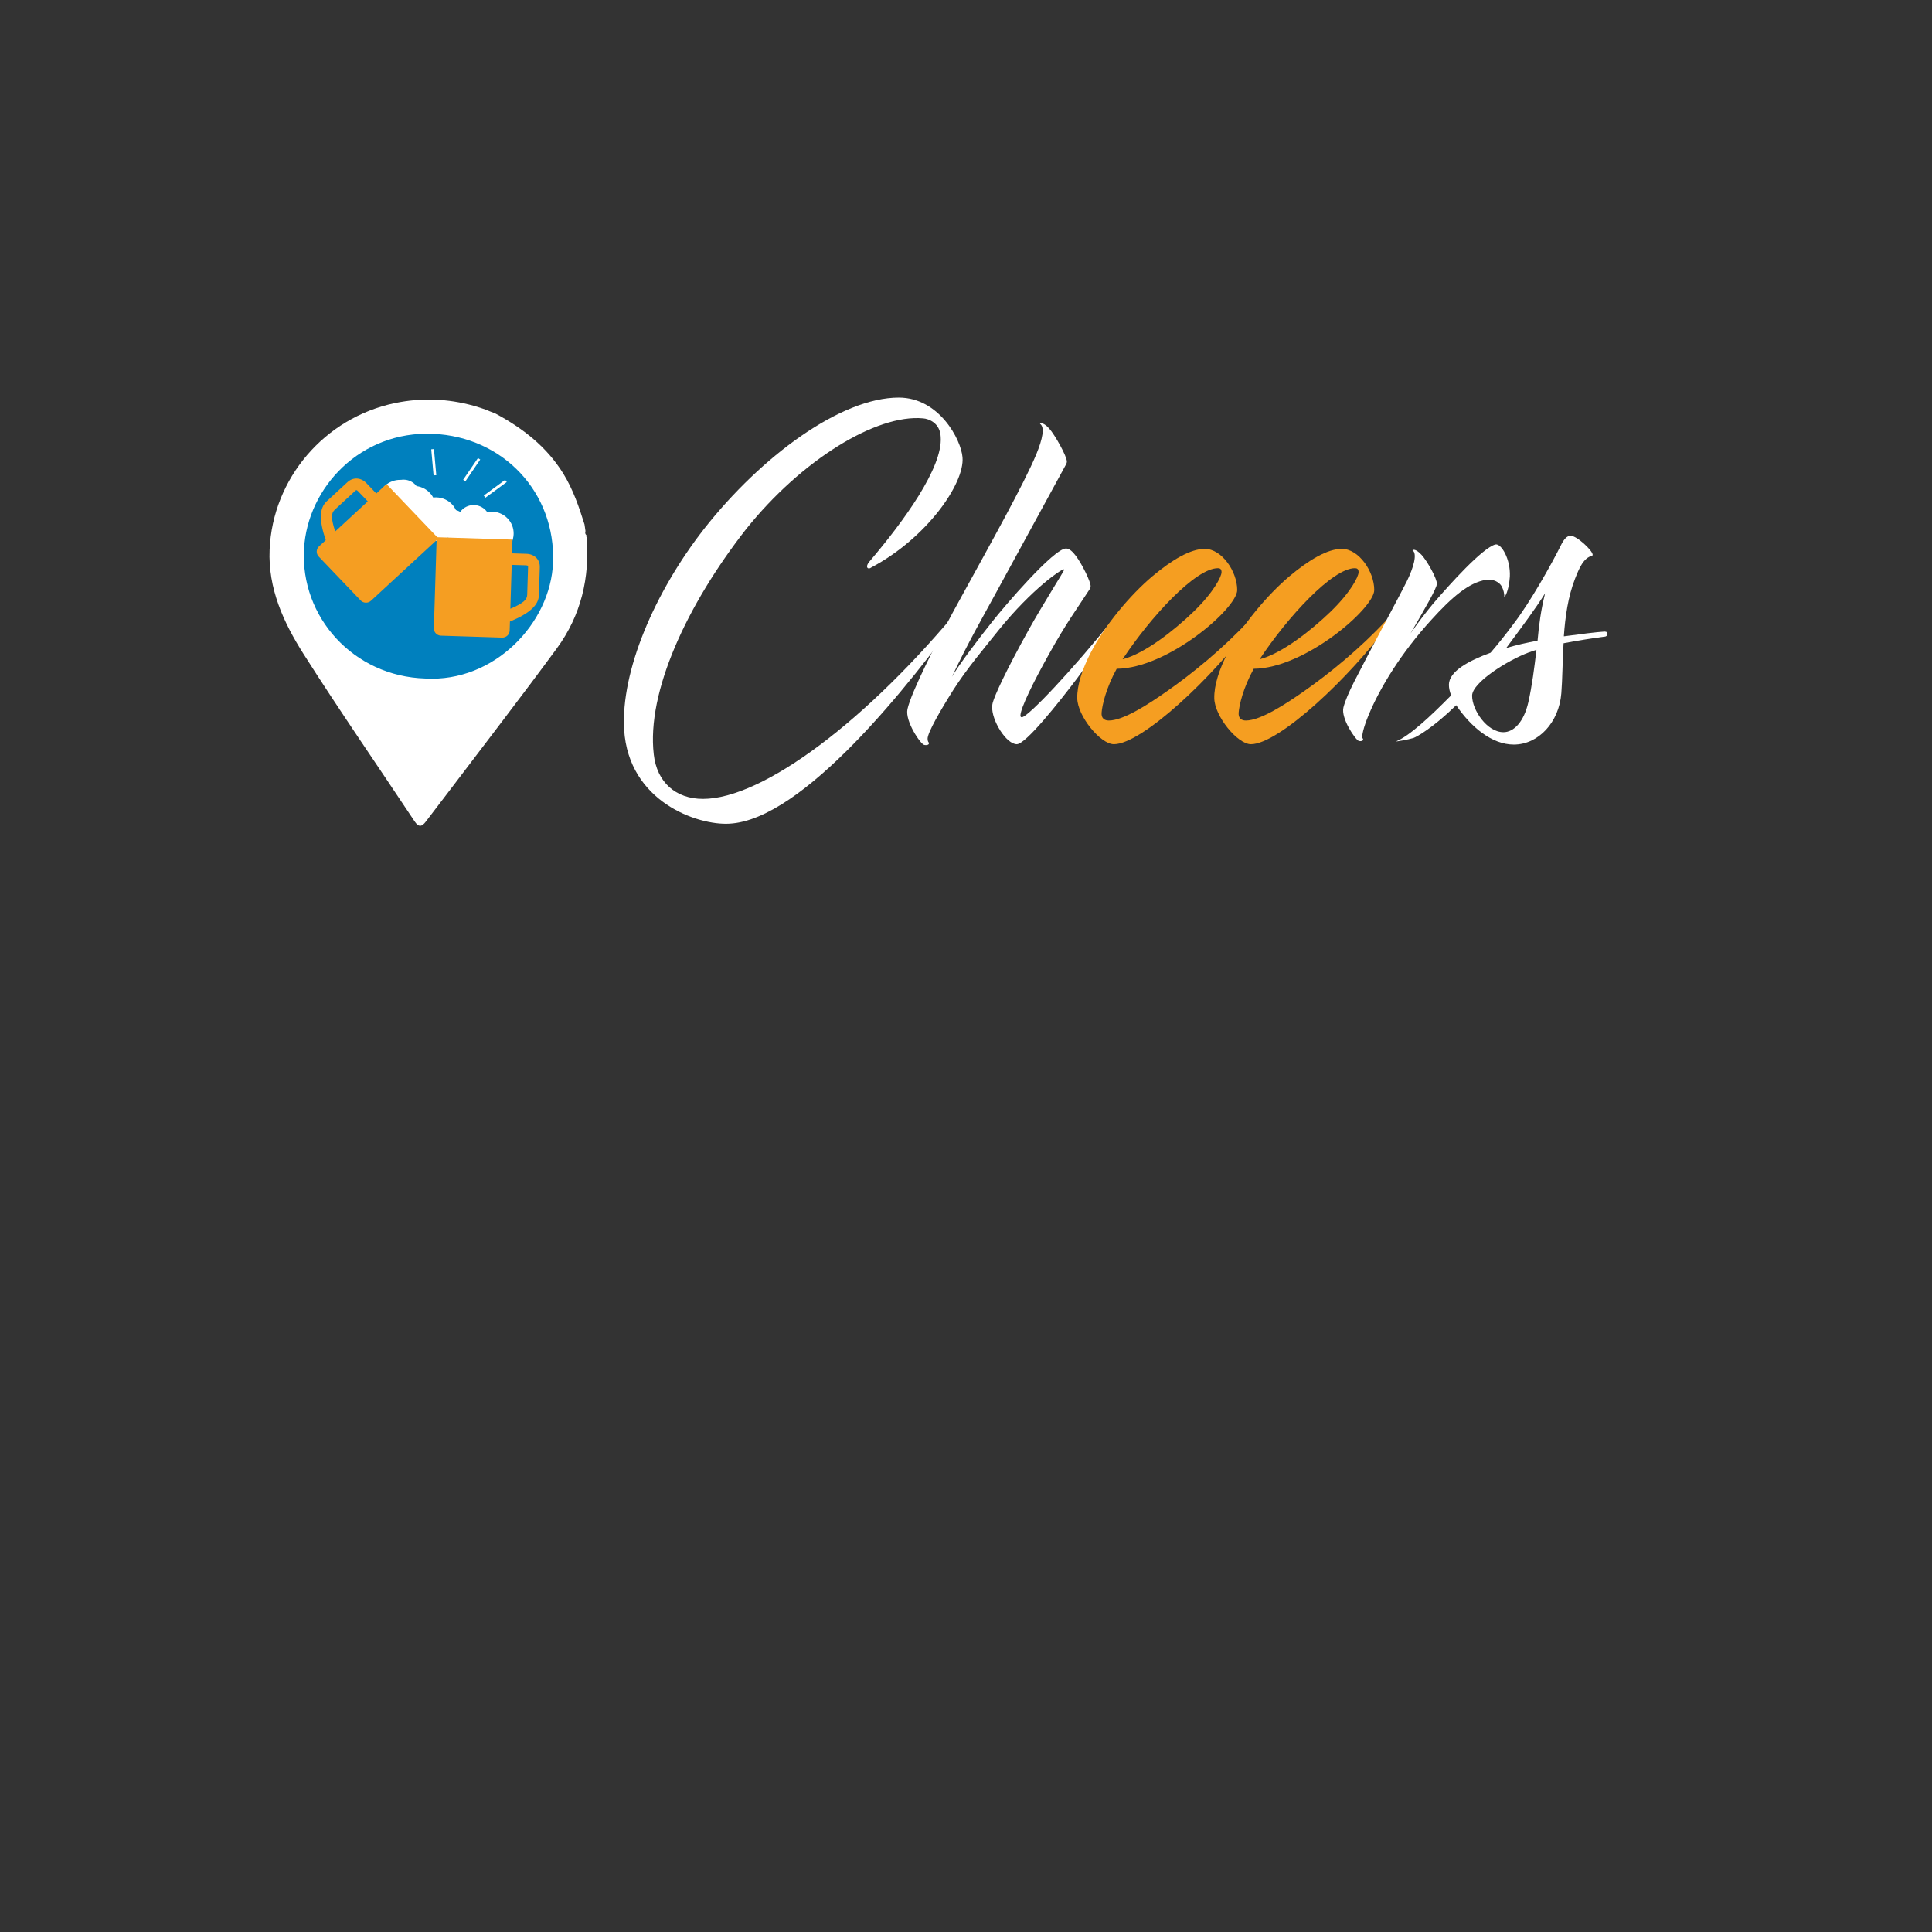 <?xml version="1.0" encoding="utf-8"?>
<!-- Generator: Adobe Illustrator 16.0.0, SVG Export Plug-In . SVG Version: 6.00 Build 0)  -->
<!DOCTYPE svg PUBLIC "-//W3C//DTD SVG 1.1//EN" "http://www.w3.org/Graphics/SVG/1.1/DTD/svg11.dtd">
<svg version="1.1" id="Calque_1" xmlns="http://www.w3.org/2000/svg" xmlns:xlink="http://www.w3.org/1999/xlink" x="0px" y="0px"
	 width="800px" height="800px" viewBox="0 0 800 800" enable-background="new 0 0 800 800" xml:space="preserve">
<rect x="0" y="0" width="800" height="800" fill="#333333" stroke="none"/>
<g>
	<g>
		<path fill="#0080BE" d="M229.927,232.999c-0.895,28.703-25.29,51.224-54.49,50.305c-29.204-0.923-52.152-24.938-51.256-53.643
			c0.894-28.701,25.291-51.222,54.496-50.302C207.876,180.281,230.821,204.298,229.927,232.999z"/>
		<g>
			<path fill-rule="evenodd" clip-rule="evenodd" fill="#FFFFFF" d="M242.168,218.057c0.092,0.611,0.18,1.225,0.266,1.839
				c-0.213,0.653-0.156,1.244,0.4,1.728c-0.124,0.288-0.095,0.564,0.078,0.824c1.36,16.771-2.328,32.379-12.345,46.033
				c-14.525,19.791-29.55,39.223-44.378,58.802c-3.276,4.331-6.603,8.626-9.886,12.955c-1.65,2.17-2.96,2.376-4.643-0.161
				c-15.333-23.105-31.138-45.923-45.994-69.322c-8.278-13.042-14.716-27.095-14.022-43.192
				c1.268-29.404,22.728-54.611,52.002-60.672c10.861-2.249,21.731-1.847,32.463,1.131c0.911,0.276,1.818,0.551,2.725,0.829
				c0.805,0.273,1.612,0.55,2.421,0.825c0,0,2.601,1.118,3.896,1.573c11.381,6.107,21.274,13.794,28.12,24.903
				c4.054,6.578,6.488,13.746,8.761,21.009C242.076,217.46,242.125,217.759,242.168,218.057z M176.085,280.949
				c28.527,1.689,51.95-22.871,52.913-48.002c1.108-28.938-20.537-52.062-49.737-53.309c-29.795-1.275-51.944,22.042-53.375,47.693
				C124.313,255.535,146.397,280.063,176.085,280.949z"/>
		</g>
		<g>
			<defs>
				<polygon id="SVGID_1_" points="115.383,285.275 234.113,289.021 237.75,172.316 119.021,168.568 				"/>
			</defs>
			<clipPath id="SVGID_2_">
				<use xlink:href="#SVGID_1_"  overflow="visible"/>
			</clipPath>
			<g clip-path="url(#SVGID_2_)">
				<defs>
					<polygon id="SVGID_3_" points="119.021,168.568 237.75,172.316 234.113,289.021 115.383,285.275 					"/>
				</defs>
				<clipPath id="SVGID_4_">
					<use xlink:href="#SVGID_3_"  overflow="visible"/>
				</clipPath>
				<g opacity="0.85" clip-path="url(#SVGID_4_)">
					<g>
						<defs>
							<polygon id="SVGID_5_" points="125.37,278.496 210.215,281.173 212.334,213.183 127.491,210.506 126.83,231.7 							"/>
						</defs>
						<clipPath id="SVGID_6_">
							<use xlink:href="#SVGID_5_"  overflow="visible"/>
						</clipPath>
					</g>
				</g>
				<path clip-path="url(#SVGID_4_)" fill="#FFFFFF" d="M174.833,207.971c-0.156,4.963-4.375,8.854-9.425,8.697
					c-5.047-0.161-9.012-4.311-8.856-9.274c0.152-4.961,4.369-8.854,9.417-8.695C171.02,198.856,174.986,203.01,174.833,207.971"/>
				<path clip-path="url(#SVGID_4_)" fill="#FFFFFF" d="M173.782,205.396c-0.112,3.626-3.192,6.471-6.881,6.354
					c-3.693-0.114-6.59-3.149-6.477-6.775c0.112-3.627,3.191-6.471,6.884-6.354C171,198.734,173.895,201.771,173.782,205.396"/>
				<path clip-path="url(#SVGID_4_)" fill="#FFFFFF" d="M180.43,210.486c-0.155,4.962-4.371,8.855-9.418,8.695
					c-5.048-0.159-9.017-4.31-8.861-9.271c0.154-4.961,4.371-8.855,9.422-8.699C176.618,201.374,180.584,205.525,180.43,210.486"/>
				<path clip-path="url(#SVGID_4_)" fill="#FFFFFF" d="M179.578,213.36c-0.125,4.039-3.562,7.21-7.67,7.079
					c-4.108-0.13-7.336-3.509-7.211-7.549c0.124-4.04,3.561-7.211,7.669-7.081C176.472,205.939,179.705,209.319,179.578,213.36"/>
				<path clip-path="url(#SVGID_4_)" fill="#FFFFFF" d="M189.619,215.228c-0.157,4.963-4.373,8.854-9.416,8.694
					c-5.048-0.159-9.019-4.309-8.864-9.271c0.156-4.962,4.372-8.856,9.42-8.695C185.807,206.113,189.771,210.265,189.619,215.228"/>
				<path clip-path="url(#SVGID_4_)" fill="#FFFFFF" d="M202.928,216.032c-0.113,3.689-3.248,6.587-7.006,6.468
					c-3.749-0.119-6.695-3.206-6.581-6.897c0.113-3.688,3.248-6.583,6.999-6.466C200.095,209.257,203.045,212.342,202.928,216.032"
					/>
				<path clip-path="url(#SVGID_4_)" fill="#FFFFFF" d="M205.983,220.286c-0.151,4.961-4.37,8.853-9.418,8.695
					c-5.048-0.159-9.015-4.31-8.858-9.272c0.153-4.962,4.372-8.854,9.419-8.695C202.174,211.173,206.141,215.323,205.983,220.286"/>
				<path clip-path="url(#SVGID_4_)" fill="#FFFFFF" d="M212.686,221.13c-0.154,4.963-4.373,8.856-9.42,8.696
					c-5.048-0.158-9.015-4.31-8.86-9.271c0.155-4.963,4.373-8.854,9.42-8.696C208.874,212.018,212.84,216.168,212.686,221.13"/>
				<path clip-path="url(#SVGID_4_)" fill="#FFFFFF" d="M212.306,221.217c-0.155,4.961-4.372,8.854-9.419,8.693
					c-5.05-0.158-9.015-4.31-8.861-9.271c0.156-4.964,4.37-8.857,9.42-8.695C208.495,212.102,212.459,216.254,212.306,221.217"/>
				<path clip-path="url(#SVGID_4_)" fill="#FFFFFF" d="M193.372,217.178c-0.104,3.281-2.893,5.856-6.233,5.751
					c-3.337-0.106-5.96-2.85-5.857-6.133c0.102-3.282,2.892-5.856,6.228-5.751C190.85,211.15,193.474,213.895,193.372,217.178"/>
				<path clip-path="url(#SVGID_4_)" fill="#F59E22" d="M217.953,229.311l-5.916-0.188l0.176-5.693l-31.386-0.99l-1.174,37.688
					c-0.051,1.647,1.268,3.028,2.944,3.081l25.314,0.802c1.674,0.051,3.076-1.242,3.128-2.892l0.116-3.75
					c8.169-3.4,11.873-6.782,12.003-10.962l0.36-11.545C223.618,231.699,221.327,229.416,217.953,229.311 M218.301,246.252
					c-0.059,1.928-1.356,3.453-6.978,5.821l0.565-18.175l5.917,0.188c0.874,0.027,0.865,0.317,0.855,0.621L218.301,246.252z"/>
				<path clip-path="url(#SVGID_4_)" fill="#F59E22" d="M143.864,199.658l-8.561,7.9c-3.101,2.86-3.226,7.832-0.417,16.112
					l-2.78,2.563c-1.223,1.129-1.28,3.02-0.132,4.224l17.354,18.157c1.148,1.202,3.072,1.264,4.293,0.137l27.939-25.795
					l-21.511-22.514l-4.223,3.895l-4.055-4.242C149.459,197.673,146.206,197.494,143.864,199.658 M147.192,203.145
					c0.228-0.21,0.441-0.408,1.042,0.217l4.053,4.244l-13.477,12.438c-1.913-5.714-1.604-7.68-0.173-8.999L147.192,203.145z"/>
				<polygon clip-path="url(#SVGID_4_)" fill="#FFFFFF" points="179.535,196.851 178.569,186.049 179.693,185.951 180.657,196.758 
									"/>
				<polygon clip-path="url(#SVGID_4_)" fill="#FFFFFF" points="192.72,199.295 191.78,198.677 197.915,189.675 198.849,190.292 
									"/>
				<polygon clip-path="url(#SVGID_4_)" fill="#FFFFFF" points="201,206.086 200.327,205.199 209.153,198.709 209.83,199.599 				
					"/>
			</g>
		</g>
	</g>
</g>
<g>
	<g>
		<path fill="#FFFFFF" d="M360.112,232.399c13.897-16.3,30.341-38.787,29.413-51.463c-0.23-5.889-5.095-7.55-7.294-7.699
			c-19.339-1.81-50.374,17.205-73.302,45.881c-24.551,31.393-41.226,67.462-38.215,93.27c1.273,11.469,9.032,18.413,20.381,18.413
			c24.665,0,67.975-32.148,107.809-80.896c1.738-2.111,1.39,0.905,0.697,1.813c-22.813,31.994-67.167,87.837-97.622,89.346
			c-13.084,0.754-41.688-9.057-43.541-38.938c-1.39-24.147,12.505-56.747,33.12-83.159c23.623-30.031,56.625-54.332,80.596-54.332
			c16.675,0,25.824,17.357,26.402,24.752c0.926,10.867-14.938,33.507-37.75,45.578C359.532,236.021,357.912,234.964,360.112,232.399
			z"/>
		<path fill="#FFFFFF" d="M410.956,257.303c4.865-6.189,25.361-30.187,30.457-30.187c1.506,0,2.895,1.511,4.168,3.171
			c2.549,3.471,6.139,10.715,6.021,12.525c0,0.302-0.113,0.604-0.229,0.907c-5.676,8.753-9.729,14.034-17.023,27.163
			c-6.485,11.622-11.696,22.187-11.813,25.356c0,0.451,0.116,0.755,0.58,0.755c2.547,0,21.771-20.525,37.403-40.146
			c0.811-1.054,1.619,0.15,1.041,1.207c-2.548,4.227-8.684,13.585-15.632,22.94c-7.527,9.961-21.192,27.168-24.896,27.168
			c-4.4,0-10.537-9.963-10.191-15.698c0-0.451,0.115-1.056,0.231-1.509c0.812-3.017,5.327-12.979,15.056-30.486
			c5.441-9.81,14.474-23.995,14.474-24.448c0-0.302-0.229-0.302-0.229-0.302c-0.813,0-12.854,7.847-26.984,25.354
			c-6.252,7.849-12.853,15.545-18.642,24.602c-5.327,8.45-10.655,17.657-10.655,20.222c0,0.453,0.117,1.057,0.231,1.207
			c0.927,1.059-0.231,1.66-1.621,1.358c-1.506-0.3-7.991-9.811-6.948-14.789c1.505-6.942,12.159-28.222,22.697-47.238
			c11.349-20.678,25.707-46.334,30.687-58.409c2.547-6.186,3.591-11.166,1.506-12.524c-0.116,0,0.926-1.208,3.821,1.961
			c2.314,2.566,7.411,11.623,7.296,13.734c0,0.302-0.117,0.603-0.233,0.906l-29.644,54.332c-5.327,9.809-10.77,19.166-17.717,33.805
			C396.945,275.412,405.051,264.698,410.956,257.303z"/>
	</g>
	<g>
		<path fill="#F59E21" d="M498.869,227.268c7.065,0,13.434,9.357,13.434,17.053c0,7.549-28.719,32.449-49.91,32.601
			c-4.399,7.999-6.021,15.093-6.254,18.264c-0.115,2.261,1.159,3.167,3.012,3.167c6.137,0,16.905-7.094,23.97-12.072
			c10.423-7.246,23.393-17.811,34.164-29.432c0.462-0.453,1.619,0.755,1.155,1.359c-15.864,22.033-45.624,49.956-57.205,49.956
			c-5.559,0-15.054-11.624-15.17-19.018c-0.115-5.434,2.084-12.074,5.559-18.864c5.904-11.472,16.442-23.996,25.591-31.695
			C485.321,231.795,492.964,227.268,498.869,227.268z M464.826,272.996c9.261-2.414,21.305-11.922,29.296-19.619
			c8.453-8.149,11.696-14.641,11.696-16.451c0-1.358-0.695-1.659-1.506-1.659C495.05,235.267,476.521,255.339,464.826,272.996z"/>
		<path fill="#F59E21" d="M555.615,227.268c7.063,0,13.432,9.357,13.432,17.053c0,7.549-28.717,32.449-49.908,32.601
			c-4.401,7.999-6.022,15.093-6.255,18.264c-0.115,2.261,1.16,3.167,3.012,3.167c6.138,0,16.906-7.094,23.969-12.072
			c10.426-7.246,23.393-17.811,34.162-29.432c0.465-0.453,1.621,0.755,1.158,1.359c-15.864,22.033-45.626,49.956-57.205,49.956
			c-5.558,0-15.054-11.624-15.171-19.018c-0.114-5.434,2.086-12.074,5.56-18.864c5.905-11.472,16.443-23.996,25.592-31.695
			C542.066,231.795,549.71,227.268,555.615,227.268z M521.569,272.996c9.265-2.414,21.308-11.922,29.298-19.619
			c8.453-8.149,11.696-14.641,11.696-16.451c0-1.358-0.696-1.659-1.506-1.659C551.794,235.267,533.266,255.339,521.569,272.996z"/>
	</g>
	<path fill="#FFFFFF" d="M566.714,296.09c-2.2,5.283-2.894,8.753-2.548,9.507c0.811,0.906-0.23,1.51-1.505,1.206
		c-1.274-0.3-7.526-9.354-6.368-13.884c0.695-2.716,2.2-6.188,4.401-10.564l6.02-11.62c4.747-9.056,12.853-24.147,15.748-29.885
		c2.896-5.886,4.516-11.619,2.434-12.979c-0.116,0,0.925-1.206,3.82,1.963c2.315,2.565,6.37,9.811,6.253,11.924
		c0,1.811-4.979,10.262-10.888,20.523c2.896-4.224,6.023-8.299,9.383-12.374c6.6-7.698,20.264-22.941,25.708-24.45
		c2.434-0.603,6.37,6.037,6.022,13.282c-0.115,1.96-0.695,6.639-2.316,8.601c0.116-1.508-0.349-3.168-1.041-4.527
		c-0.927-1.658-3.358-3.168-6.484-2.718c-7.064,1.06-14.246,7.245-22.701,16.604C580.378,270.131,571.461,284.619,566.714,296.09z
		 M647.436,266.356c-0.465,7.699-0.465,15.094-0.926,20.678c-0.927,12.073-9.498,21.279-19.687,21.279
		c-9.033,0-17.721-7.244-23.854-16.3c-9.383,9.206-16.33,13.13-17.72,13.583c-1.853,0.604-7.76,1.66-7.064,1.358
		c5.441-2.264,13.78-9.961,22.697-19.016c-0.579-1.51-0.926-3.02-0.926-4.379c0-5.582,8.224-9.96,17.255-13.279
		c3.243-3.774,6.486-7.849,9.495-11.925c6.948-9.054,15.75-24.751,19.57-32.447c1.273-2.716,2.663-4.073,4.052-4.073
		c2.666,0,9.15,6.188,9.15,7.848c0,0.301,0,0.301-0.349,0.452c-3.474,1.055-5.096,4.828-6.946,9.509
		c-2.895,7.395-4.055,15.694-4.634,23.846c6.602-0.907,13.896-1.812,16.792-1.963c0.117,0,1.272,0,1.272,0.754
		c0,1.358-1.155,1.358-1.39,1.358C659.709,264.243,652.763,265.301,647.436,266.356z M622.537,303.182
		c4.286,0,8.454-4.225,10.307-12.376c1.506-6.641,2.55-14.639,3.359-21.733l-3.127,1.059c-8.918,3.32-23.511,12.525-23.511,17.959
		C609.565,293.976,615.705,303.182,622.537,303.182z M636.666,265.301c0.578-6.489,1.388-12.678,3.125-19.621
		c-4.167,6.642-9.496,13.734-16.094,22.641C627.865,267.111,632.265,266.056,636.666,265.301z"/>
</g>
</svg>

